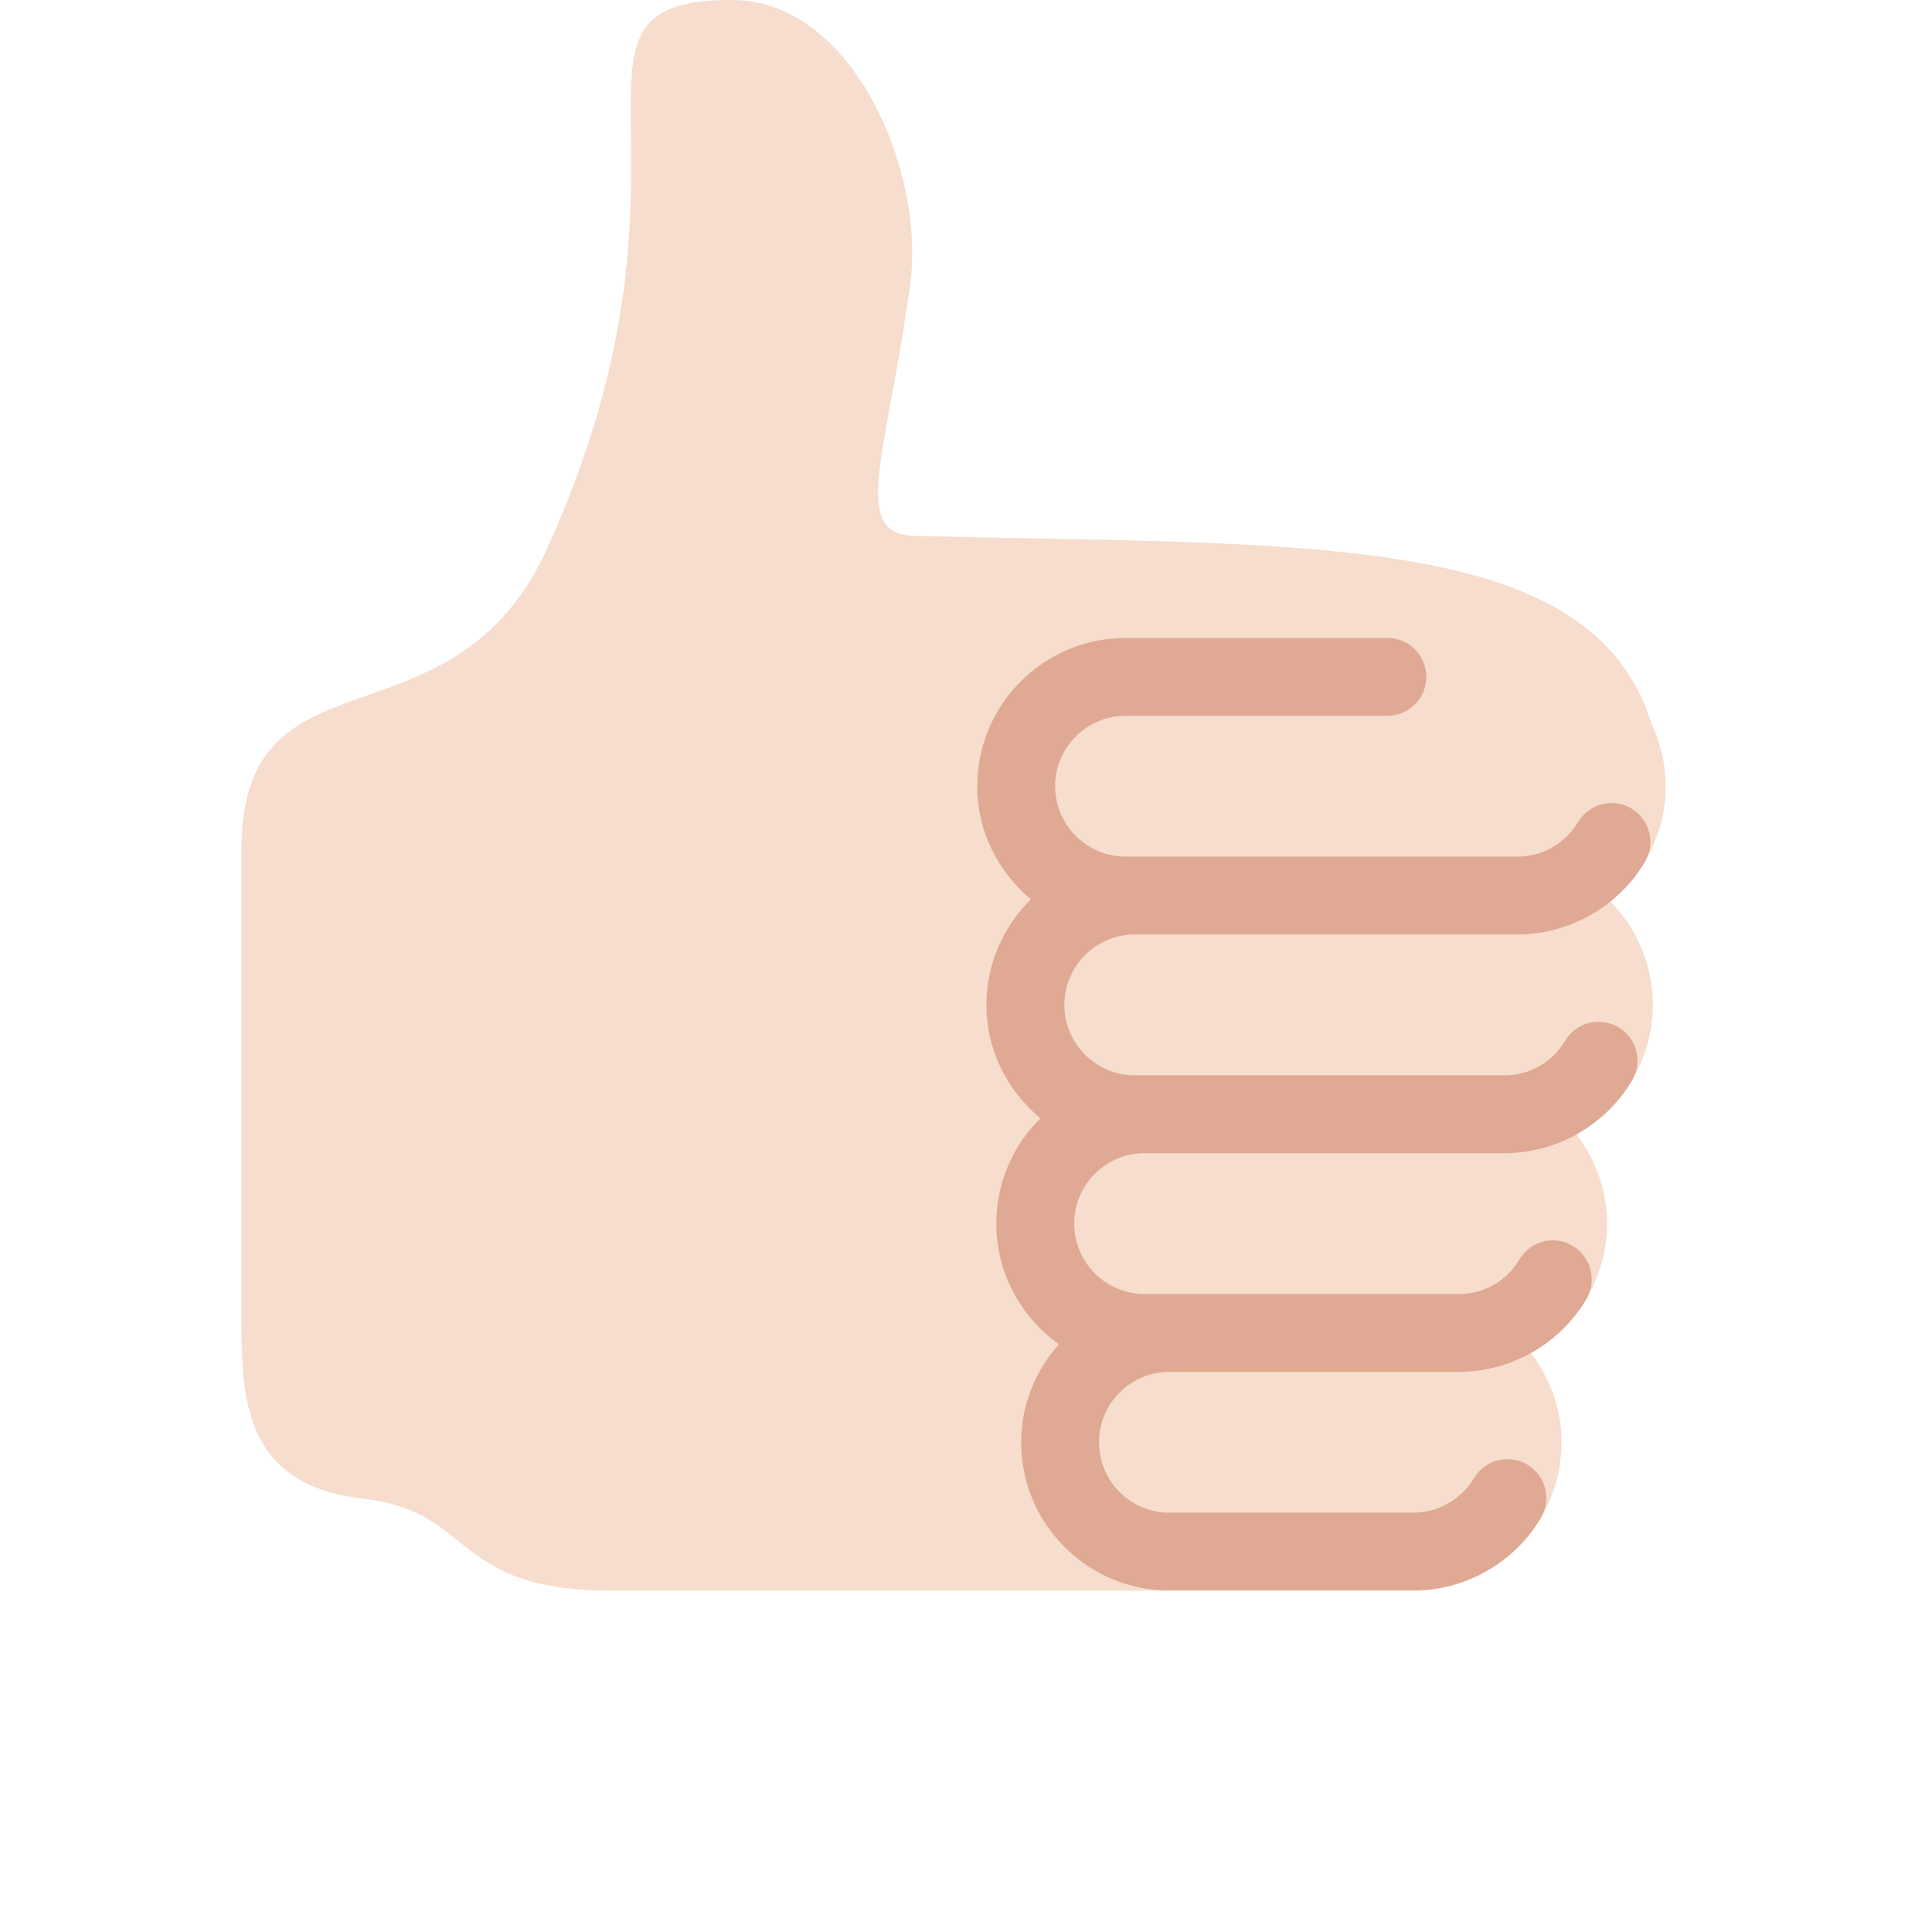 <svg width="24" height="24" viewBox="0 0 24 24" fill="none" xmlns="http://www.w3.org/2000/svg">
<path d="M20.692 9.767C20.692 9.489 20.626 9.228 20.515 8.991C19.773 6.6 16.305 6.775 11.37 6.658C10.545 6.639 11.017 5.665 11.307 3.526C11.495 2.136 10.598 0 9.091 0C6.605 0 8.996 1.96 6.799 6.809C5.625 9.399 3 7.948 3 10.55V16.473C3 17.486 3.099 18.459 4.524 18.62C5.905 18.775 5.594 19.759 7.586 19.759H17.557C18.572 19.759 19.398 18.932 19.398 17.917C19.398 17.496 19.251 17.112 19.013 16.802C19.576 16.486 19.963 15.89 19.963 15.2C19.963 14.78 19.816 14.396 19.578 14.086C20.144 13.771 20.532 13.175 20.532 12.483C20.532 11.981 20.328 11.526 20.001 11.193C20.419 10.855 20.692 10.345 20.692 9.767Z" fill="#F6DDCD"/>
<path d="M14.097 11.608H18.851C19.497 11.608 20.104 11.262 20.434 10.706C20.57 10.476 20.495 10.18 20.265 10.043C20.035 9.907 19.739 9.984 19.602 10.213C19.446 10.478 19.157 10.641 18.85 10.641H13.982C13.5 10.641 13.107 10.249 13.107 9.766C13.107 9.284 13.5 8.892 13.982 8.892H17.235C17.502 8.892 17.718 8.675 17.718 8.408C17.718 8.141 17.502 7.925 17.235 7.925H13.982C12.966 7.925 12.14 8.751 12.14 9.766C12.14 10.333 12.402 10.834 12.806 11.172C12.466 11.507 12.254 11.971 12.254 12.483C12.254 13.052 12.518 13.554 12.924 13.892C12.586 14.226 12.377 14.688 12.377 15.2C12.377 15.819 12.686 16.365 13.155 16.699C12.866 17.024 12.685 17.448 12.685 17.917C12.685 18.932 13.511 19.758 14.526 19.758H17.557C18.203 19.758 18.81 19.413 19.141 18.857C19.277 18.627 19.202 18.331 18.972 18.194C18.742 18.059 18.446 18.133 18.31 18.363C18.152 18.627 17.863 18.791 17.557 18.791H14.526C14.044 18.791 13.652 18.399 13.652 17.917C13.652 17.434 14.044 17.042 14.526 17.042H18.121C18.768 17.042 19.376 16.696 19.706 16.14C19.842 15.91 19.766 15.613 19.537 15.477C19.305 15.338 19.01 15.416 18.875 15.646C18.715 15.915 18.433 16.075 18.121 16.075H14.219C13.736 16.075 13.344 15.682 13.344 15.2C13.344 14.717 13.736 14.325 14.219 14.325H18.689C19.336 14.325 19.943 13.98 20.274 13.423C20.41 13.194 20.334 12.897 20.105 12.761C19.875 12.625 19.578 12.7 19.442 12.929C19.283 13.198 19.001 13.358 18.689 13.358H14.097C13.614 13.358 13.222 12.966 13.222 12.483C13.222 12.001 13.614 11.608 14.097 11.608Z" fill="#DFA994"/>
</svg>
